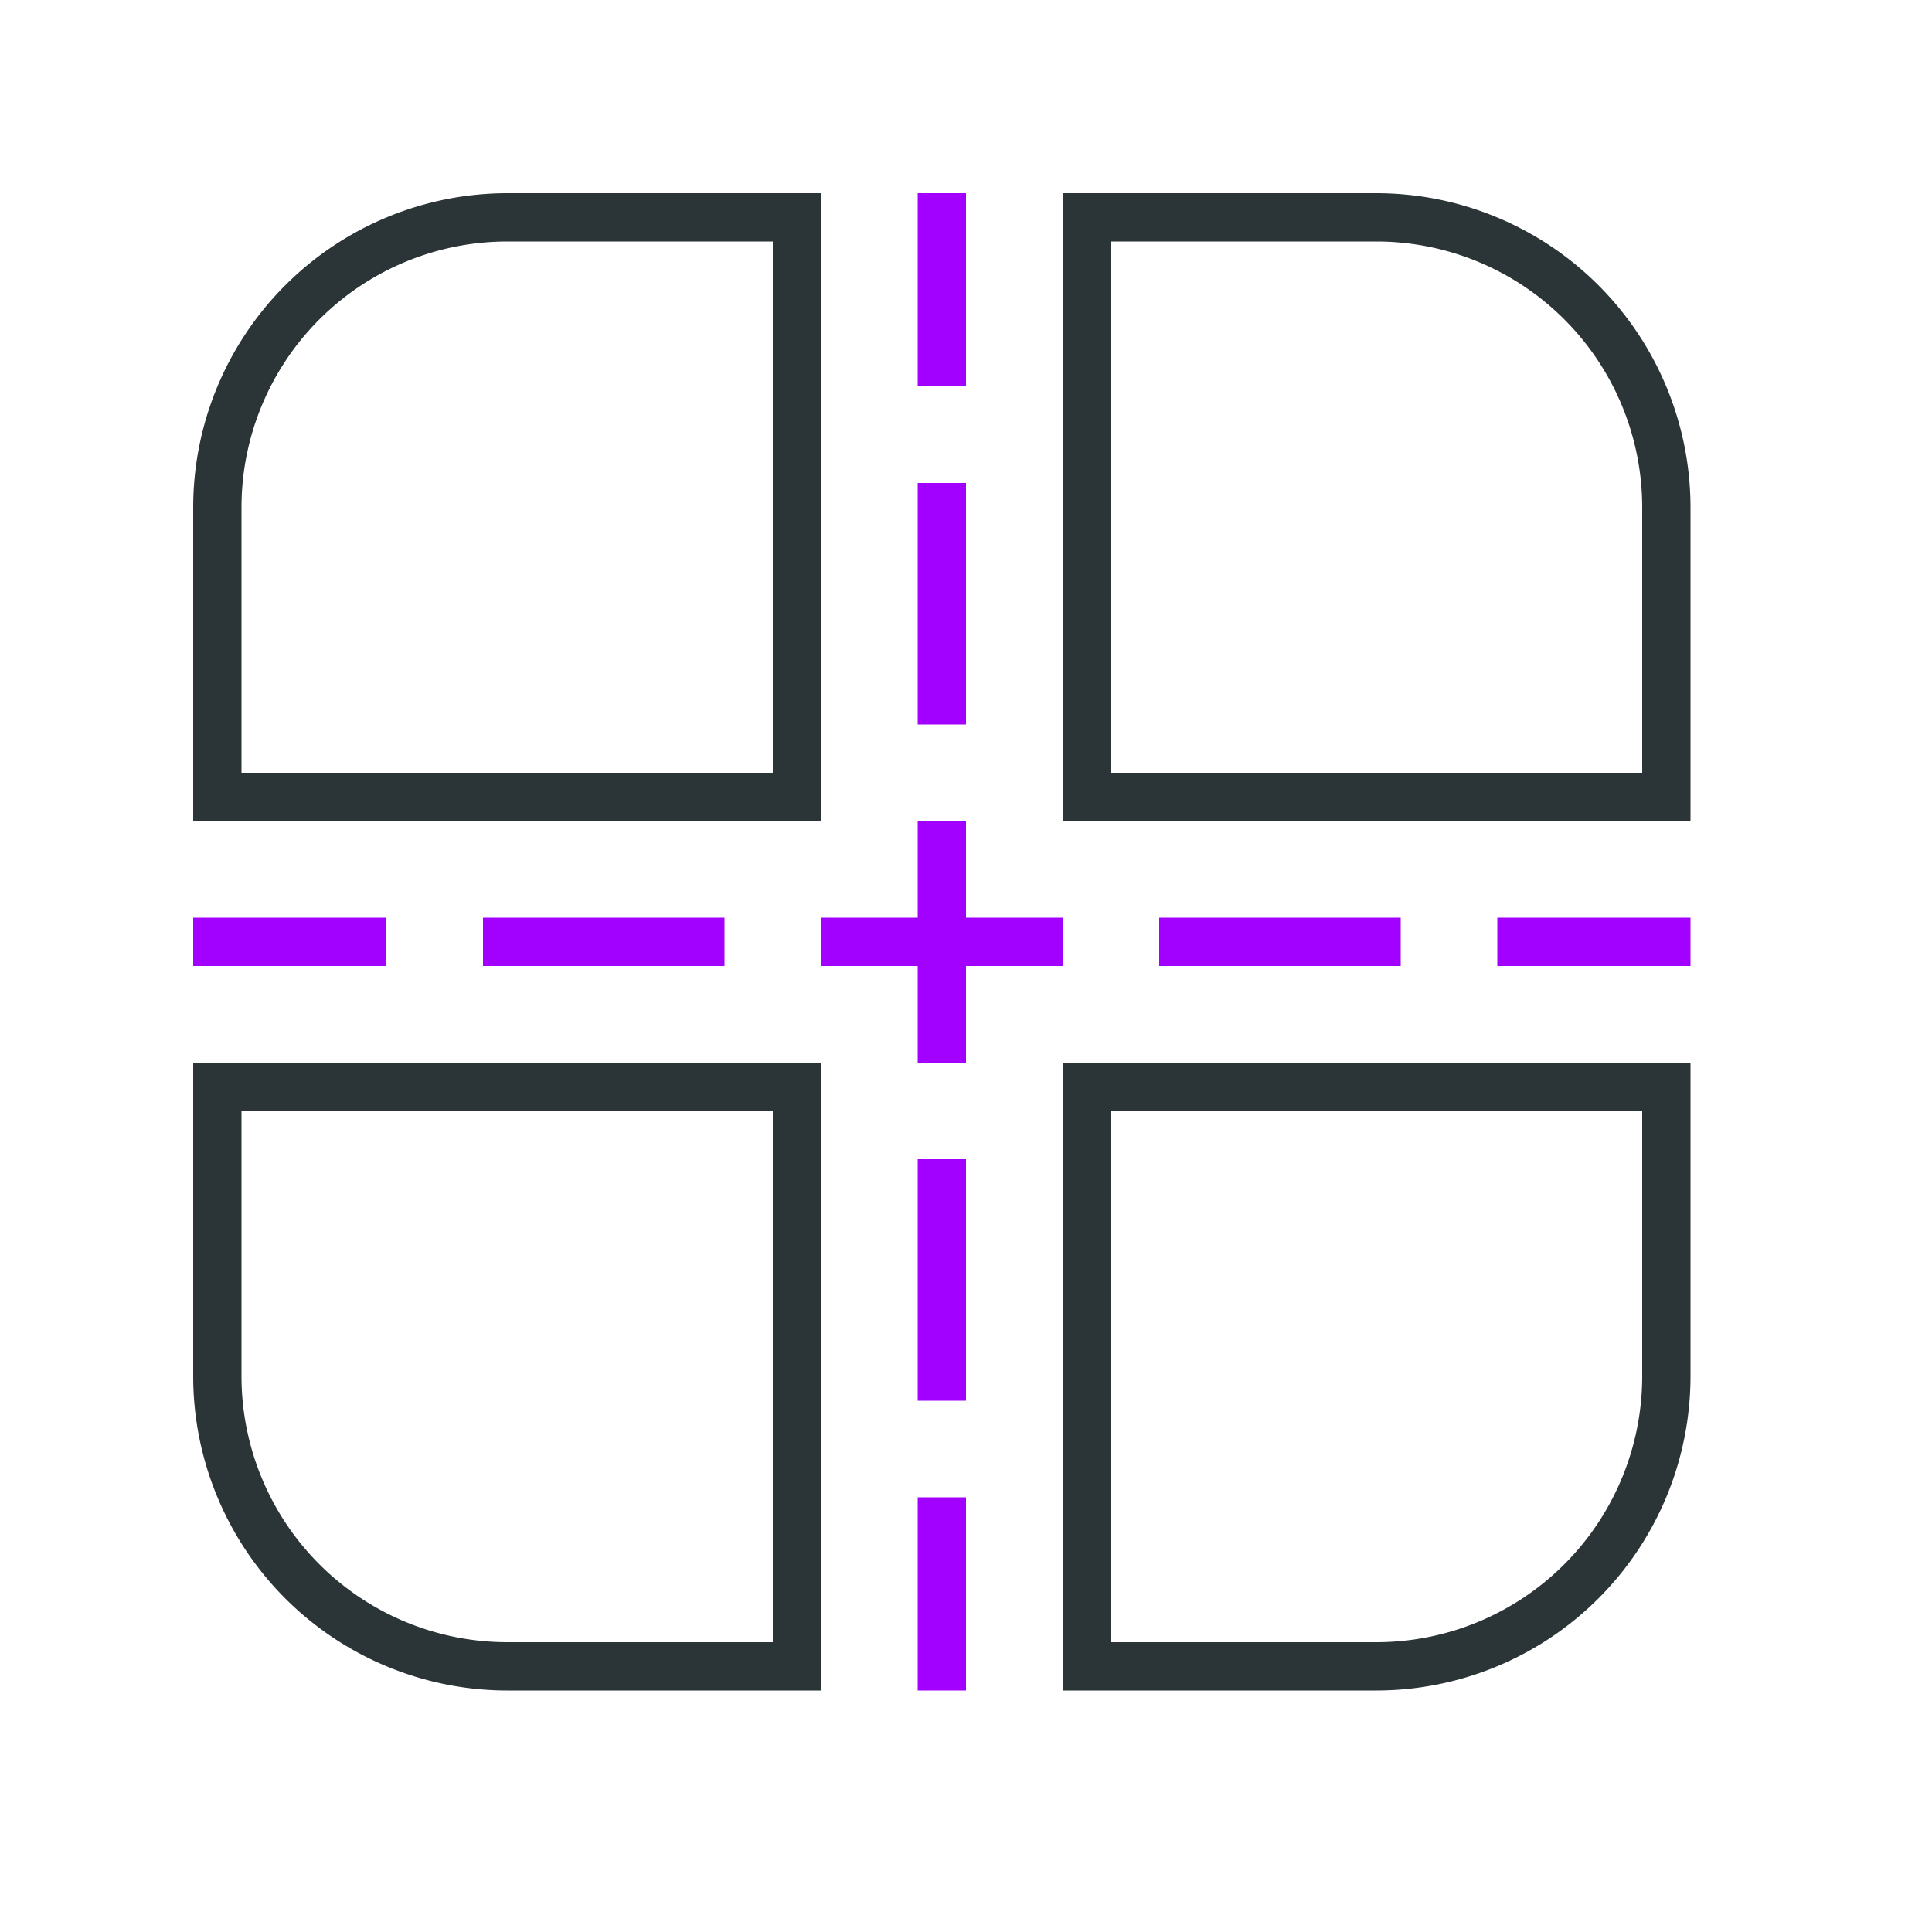 <svg xmlns="http://www.w3.org/2000/svg" width="40" height="40" viewBox="0 0 40 40"><path d="M24,19h5v1H24Zm7,0v1h4V19ZM10,20h5V19H10ZM4,20H8V19H4Zm15,9h1V24H19Zm0,6h1V31H19Zm1-18H19v2H17v1h2v2h1V20h2V19H20Zm0-7H19v5h1Zm0-6H19V8h1Z" style="fill:#A200FF"/><path d="M17,35H10.5A6.508,6.508,0,0,1,4,28.5V22H17ZM5,23v5.5A5.507,5.507,0,0,0,10.5,34H16V23ZM28.5,35H22V22H35v6.5A6.508,6.508,0,0,1,28.5,35ZM23,34h5.5A5.507,5.507,0,0,0,34,28.5V23H23ZM17,17H4V10.5A6.508,6.508,0,0,1,10.5,4H17ZM5,16H16V5H10.5A5.506,5.506,0,0,0,5,10.5Zm30,1H22V4h6.5A6.508,6.508,0,0,1,35,10.5ZM23,16H34V10.5A5.506,5.506,0,0,0,28.5,5H23Z" style="fill:#2b3436"/></svg>